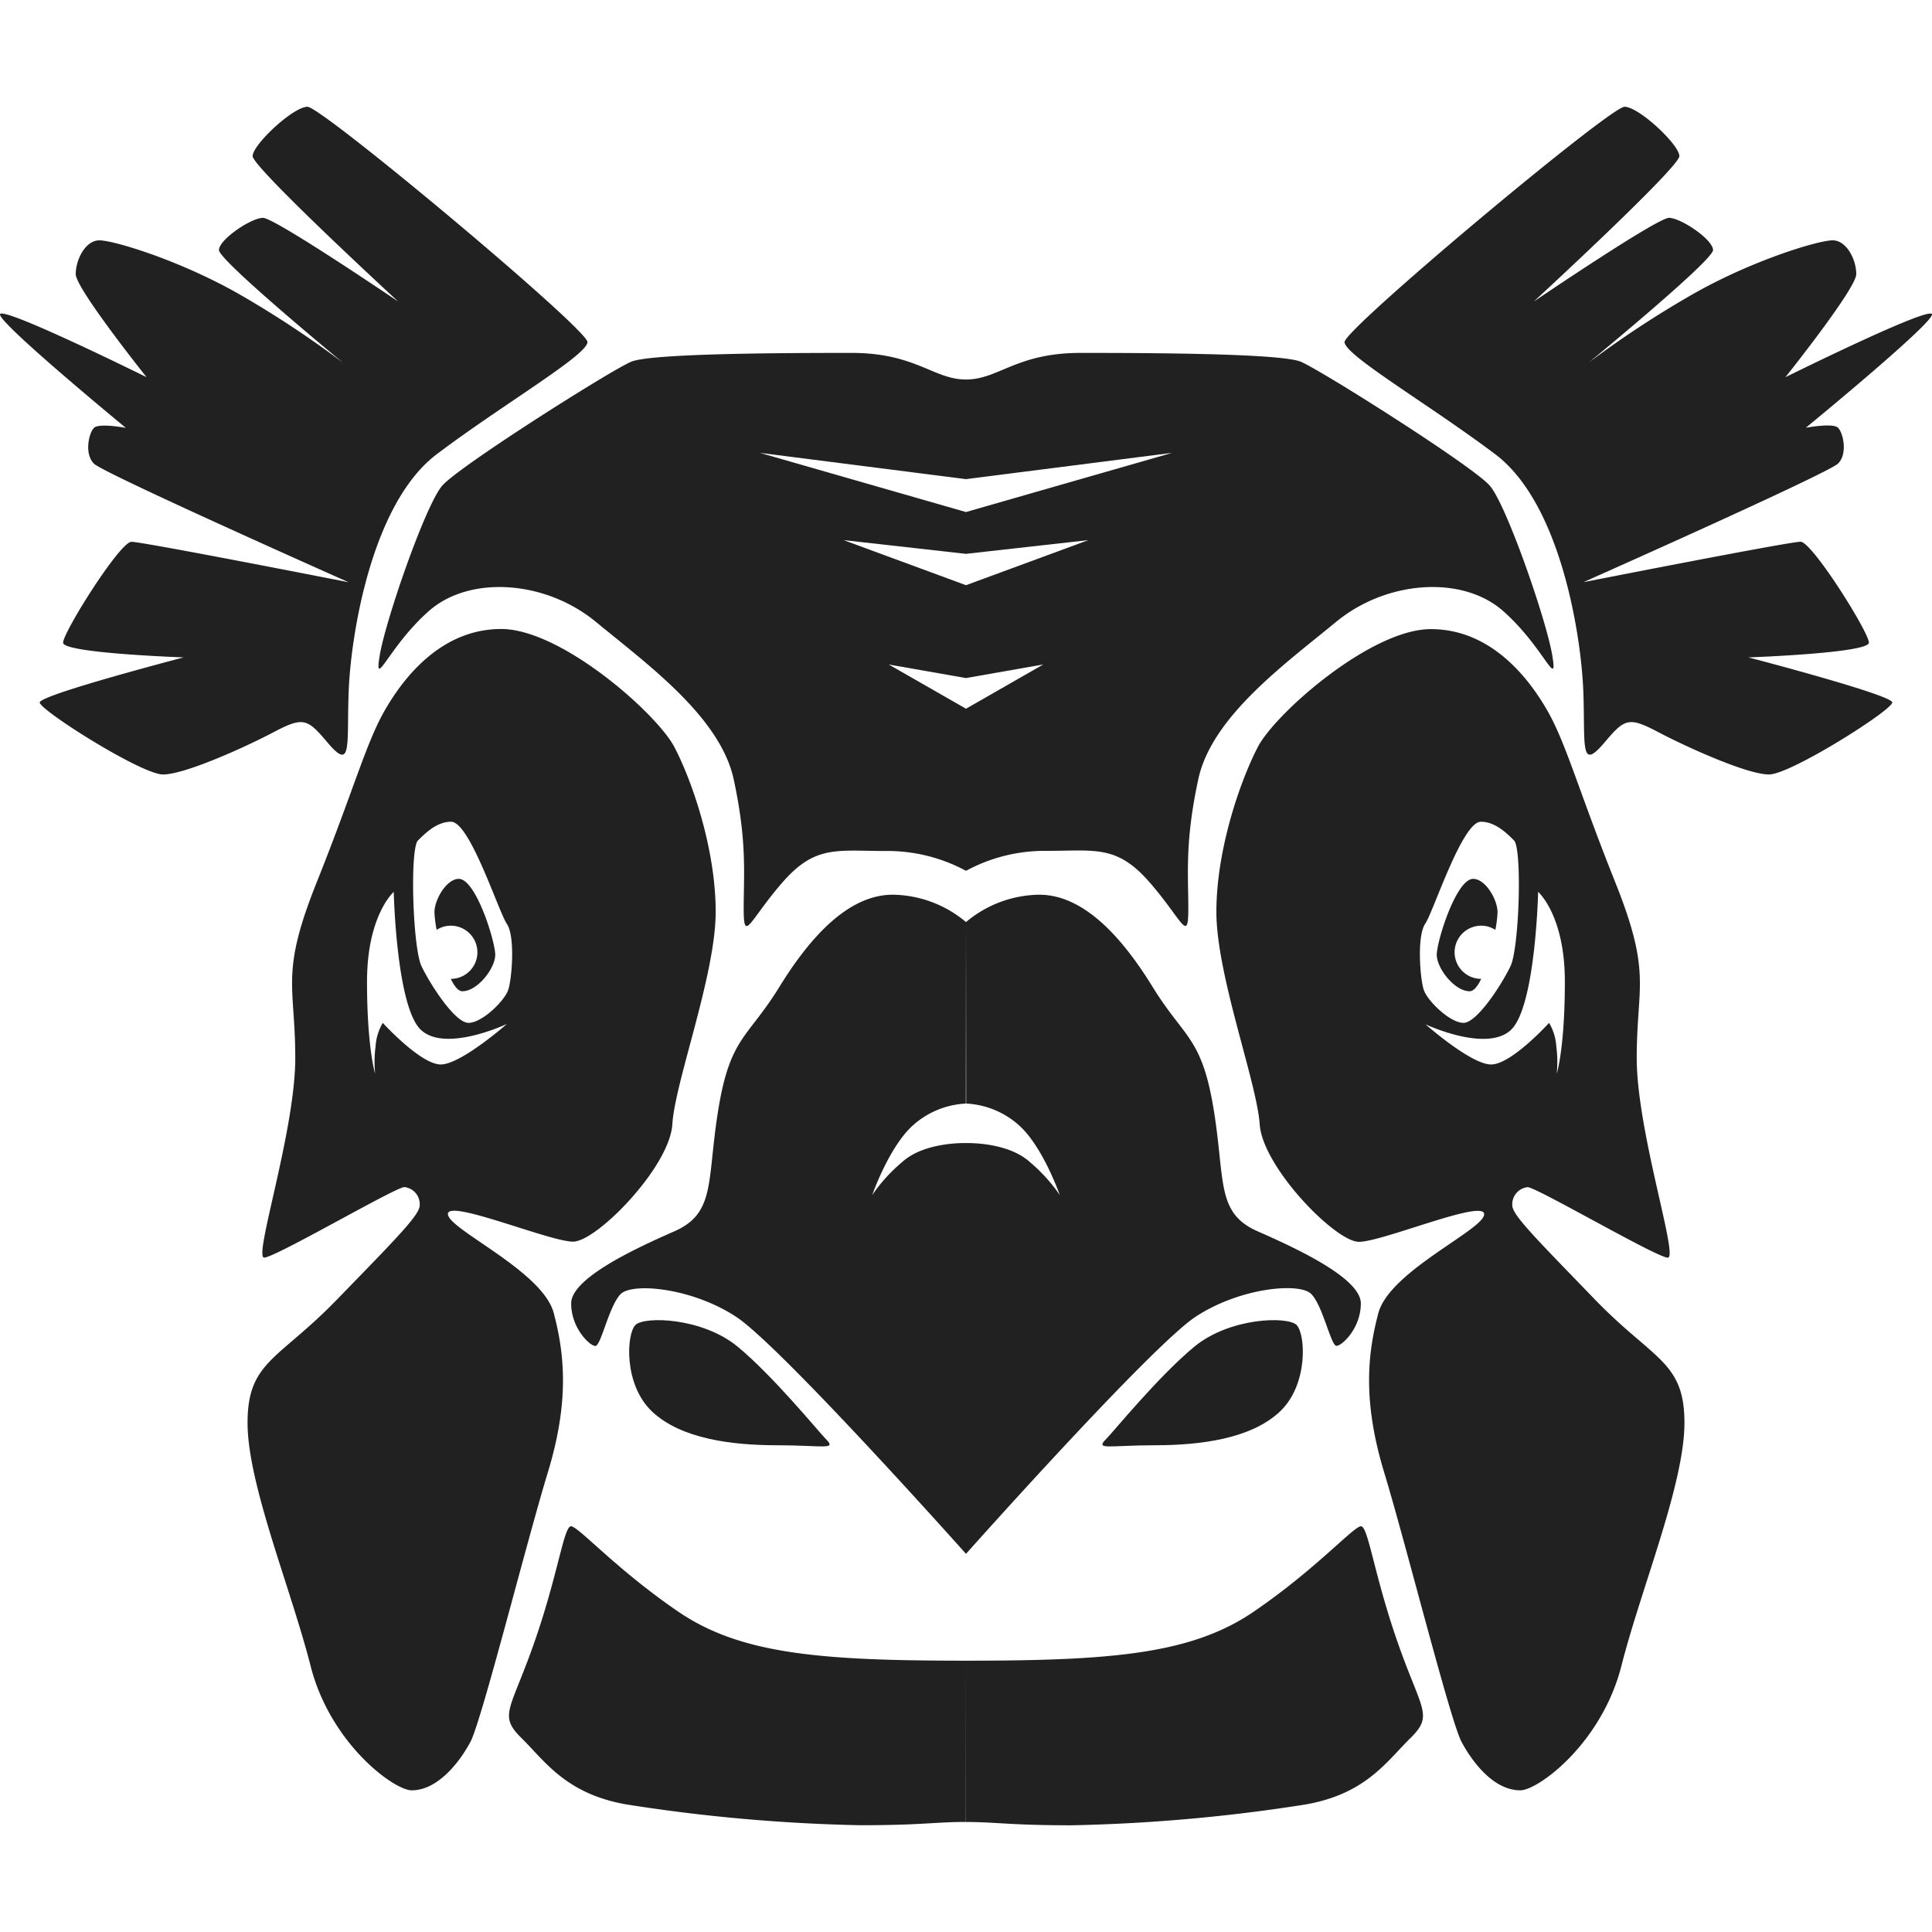 <!-- Copyright (c) 2023 Jan Stehno -->
<svg xmlns="http://www.w3.org/2000/svg" viewBox="0 0 300 300">
    <title>ringneckedpheasant</title>
    <g id="ringneckedpheasant">
        <g id="right">
            <path
                d="M150,58.93c5.05,0,7.81-4.13,17.76-4.13s31.07.05,34.23,1.37,26.73,16.23,29.34,19.24,8.84,21,9.72,26.44-1.41-1.49-7.68-7-18-4.8-25.92,1.73S188.16,111.28,186.07,121s-1.55,14.63-1.55,20.1-.91,1.77-6-4.08-8.43-4.9-16-4.9A25.71,25.71,0,0,0,150,135.22V110.05l12-6.87-12,2.11V90.87l19-7L150,86V79.51l32-9.19L150,74.4Z"
                fill="#212121" />
            <path
                d="M150,143.18a18,18,0,0,1,11.36-4.25c6.8,0,12.72,6.36,17.62,14.32s7.62,7.75,9.46,18.91.34,16.19,6.87,19.05,16,7.36,16,11.19-2.91,6.58-3.78,6.58-2.12-6.25-3.93-8.06-11-1-17.91,3.52S150,241.28,150,241.28V177.5s6.39-.24,9.9,2.93a25.65,25.65,0,0,1,4.66,5.13s-2.69-7.75-6.53-11a13.28,13.28,0,0,0-8-3.2Z"
                fill="#212121" />
            <path
                d="M150,257.87c22.55,0,35-1,44.69-7.62S210.2,237,211.33,237s2,7.45,5.71,18.06,5.61,11.26,1.94,14.86-6.89,8.66-16.33,10.29a266.51,266.51,0,0,1-36.22,3.22c-9.69,0-11.63-.51-16.43-.51Z"
                fill="#212121" />
            <path
                d="M171.79,223.42c-1.82,1.81.4,1,7.5,1s14.94-1,19.43-5.21,4-12.09,2.61-13.47-10.36-1.17-15.87,3.37S172.88,222.32,171.79,223.42Z"
                fill="#212121" />
            <path
                d="M249.15,115.29c3.11-3.67,3.71-4.05,8.3-1.63s13.88,6.6,17.24,6.6,19.14-10,19.14-11.18-22.34-7-22.34-7,18.71-.66,18.71-2.29-8.82-15.67-10.61-15.67-33.72,6.28-33.72,6.28,38-16.89,39.54-18.42.79-4.77,0-5.56-5,0-5,0S300,50.36,300,48.83s-22.76,9.74-22.76,9.74,11-13.77,11-16-1.48-5.25-3.68-5.25-12.35,3.06-21.53,8.26a156.09,156.09,0,0,0-16.33,10.72S266,40.46,266,38.83s-5-5-6.84-5-21,13-21,13S260.77,26,260.77,24.24s-6.28-7.66-8.52-7.66-43.47,34.49-43.47,36.53,13.19,9.73,23.4,17.42,13.33,28.23,13.67,36.66S245.24,119.92,249.15,115.29Z"
                fill="#212121" />
            <path
                d="M247.76,201.89c-9-9.32-12.93-13.2-12.93-14.7a2.67,2.67,0,0,1,2.38-2.85c1.36,0,20.07,10.95,21.77,10.95s-4.83-19.66-4.83-31,2.38-13-3.33-27.28-7.62-21.56-10.55-26.67-8.77-12.65-18.09-12.65S198,110.8,195.31,116s-6.43,15.82-6.43,25.61,6.27,26.38,6.73,33,11.74,18.22,15.41,18.22,19.44-6.69,19.44-4.29-14.69,8.83-16.43,15.36-2.4,13.87.92,24.79,10.25,38.52,12,41.79S232,278,236.07,278c2.76,0,12.64-7.28,15.7-19.32s9.79-28.23,9.79-37.75S256.8,211.21,247.76,201.89Zm-26.47-58.42c1.31-1.94,5.75-15.87,8.66-15.87,2.14,0,3.88,1.63,5.15,2.91s.82,16.68-.56,19.54-5.2,8.78-7.29,8.78-5.62-3.42-6.18-5.16S220,145.41,221.29,143.47Zm0,15.56s9.53,4.49,13.34.88,4.21-21.42,4.21-21.42,4.15,3.6,4.15,13.94-1.26,14.3-1.26,14.3a18.75,18.75,0,0,0-.07-4.26,8.16,8.16,0,0,0-1.12-3.64s-5.85,6.46-9,6.46S221.29,159,221.29,159Z"
                fill="#212121" />
            <path
                d="M230,152a4.13,4.13,0,1,1,0-8.26,4.06,4.06,0,0,1,2.2.65,18.8,18.8,0,0,0,.34-2.72c0-2-1.89-5.2-3.78-5.2-2.65,0-5.66,9.69-5.66,11.79s2.76,5.66,5.1,5.66c.64,0,1.25-.77,1.8-1.92Z"
                fill="#212121" />
        </g>
        <g id="left">
            <path
                d="M150,58.93c-5.05,0-7.81-4.13-17.76-4.13s-31.07.05-34.23,1.37S71.28,72.4,68.67,75.41s-8.84,21-9.72,26.44,1.41-1.49,7.68-7,18-4.8,25.92,1.73,19.29,14.75,21.38,24.44,1.55,14.63,1.55,20.1.91,1.77,6-4.08,8.43-4.9,16-4.9A25.71,25.71,0,0,1,150,135.22V110.05l-12-6.87,12,2.11V90.87l-19-7L150,86V79.51l-32-9.19,32,4.08Z"
                fill="#212121" />
            <path
                d="M150,143.18a18,18,0,0,0-11.36-4.25c-6.8,0-12.72,6.36-17.62,14.32s-7.62,7.75-9.46,18.91-.34,16.19-6.87,19.05-16,7.36-16,11.19S91.58,209,92.45,209s2.12-6.25,3.93-8.06,11-1,17.91,3.52S150,241.28,150,241.28V177.5s-6.39-.24-9.9,2.93a25.65,25.65,0,0,0-4.66,5.13s2.69-7.75,6.53-11a13.28,13.28,0,0,1,8-3.2Z"
                fill="#212121" />
            <path
                d="M150,257.87c-22.55,0-35-1-44.69-7.62S89.8,237,88.67,237s-2,7.45-5.71,18.06S77.35,266.31,81,269.91s6.89,8.66,16.33,10.29a266.51,266.51,0,0,0,36.22,3.22c9.69,0,11.63-.51,16.43-.51Z"
                fill="#212121" />
            <path
                d="M128.21,223.42c1.82,1.81-.4,1-7.5,1s-14.94-1-19.43-5.21-4-12.09-2.61-13.47,10.36-1.17,15.87,3.37S127.12,222.32,128.21,223.42Z"
                fill="#212121" />
            <path
                d="M50.85,115.29c-3.11-3.67-3.71-4.05-8.3-1.63s-13.88,6.6-17.24,6.6-19.14-10-19.14-11.18,22.34-7,22.34-7S9.8,101.43,9.8,99.8s8.82-15.67,10.61-15.67,33.72,6.28,33.72,6.28S16.12,73.52,14.59,72s-.79-4.77,0-5.56,4.95,0,4.95,0S0,50.36,0,48.83s22.76,9.74,22.76,9.74-11-13.77-11-16,1.48-5.25,3.68-5.25,12.35,3.06,21.53,8.26A156.09,156.09,0,0,1,53.27,56.33S34,40.46,34,38.83s5-5,6.84-5,21,13,21,13S39.23,26,39.23,24.24s6.28-7.66,8.52-7.66S91.22,51.07,91.22,53.11,78,62.84,67.82,70.53,54.49,98.76,54.15,107.19,54.76,119.92,50.85,115.29Z"
                fill="#212121" />
            <path
                d="M38.44,220.94c0,9.52,6.73,25.71,9.79,37.75S61.17,278,63.93,278c4,0,7.4-4.29,9.13-7.55s8.67-30.87,12-41.79,2.65-18.26.92-24.79-16.43-13-16.43-15.36,15.77,4.29,19.44,4.29,15-11.59,15.41-18.22,6.73-23.21,6.73-33-3.71-20.44-6.43-25.61-17.55-18.3-26.87-18.3-15.17,7.55-18.09,12.65S54.9,122.7,49.18,137s-3.33,15.92-3.33,27.28-6.53,31-4.83,31,20.41-10.95,21.77-10.95a2.67,2.67,0,0,1,2.38,2.85c0,1.5-3.88,5.38-12.93,14.7S38.44,211.41,38.44,220.94Zm40.49-67.27c-.56,1.74-4.08,5.16-6.18,5.16s-5.91-5.92-7.29-8.78-1.84-18.26-.56-19.54,3-2.91,5.15-2.91c2.91,0,7.35,13.93,8.66,15.87S79.49,151.94,78.93,153.67ZM68.44,165.29c-3.13,0-9-6.46-9-6.46a8.16,8.16,0,0,0-1.12,3.64,18.75,18.75,0,0,0-.07,4.26s-1.26-4-1.26-14.3,4.15-13.94,4.15-13.94.4,17.82,4.21,21.42S78.71,159,78.71,159,71.56,165.29,68.44,165.29Z"
                fill="#212121" />
            <path
                d="M70,152a4.13,4.13,0,1,0,0-8.26,4.06,4.06,0,0,0-2.2.65,18.8,18.8,0,0,1-.34-2.72c0-2,1.89-5.2,3.78-5.2,2.65,0,5.66,9.69,5.66,11.79s-2.76,5.66-5.1,5.66c-.64,0-1.25-.77-1.8-1.92Z"
                fill="#212121" />
        </g>
    </g>
    <g id="frame">
        <rect width="300" height="300" fill="none" />
    </g>
</svg>